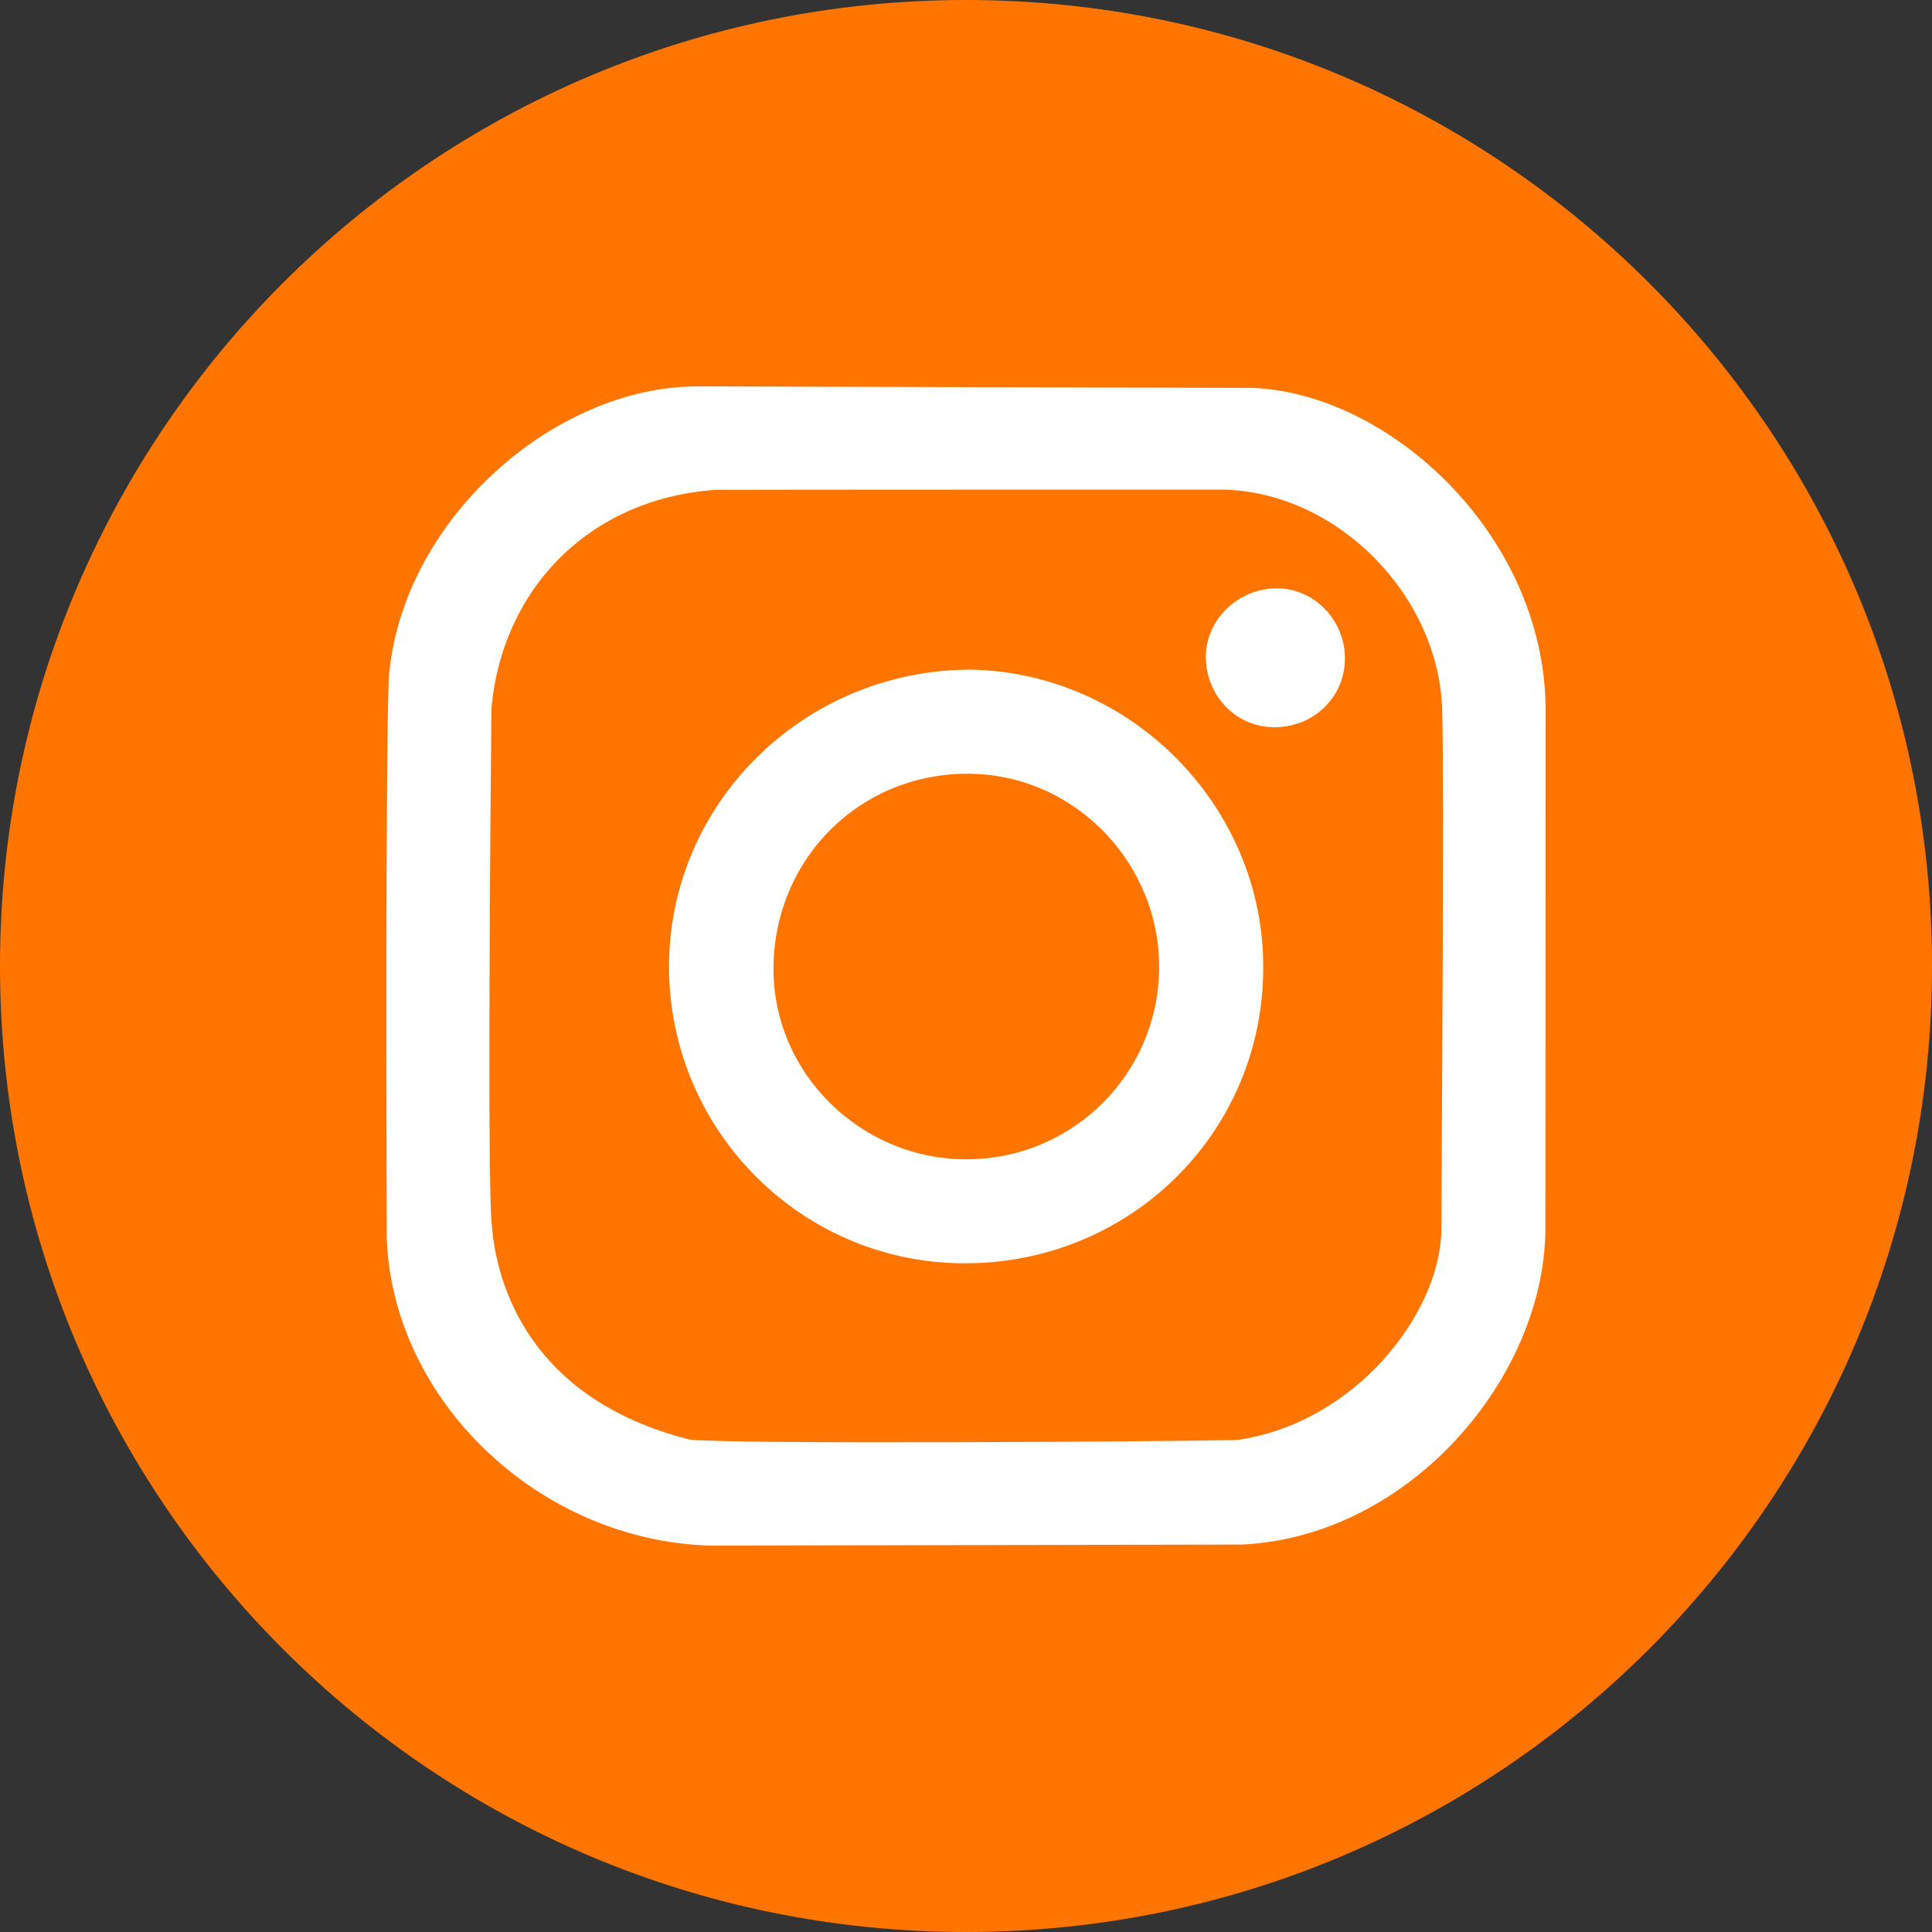 <svg width="22" height="22" viewBox="0 0 22 22" fill="none" xmlns="http://www.w3.org/2000/svg">
<rect x="0" y="0" width="22" height="22" fill="#333333" stroke="none"/>
<path d="M22 11C22 17.075 17.075 22 11 22C4.925 22 0 17.075 0 11C0 4.925 4.925 0 11 0C17.075 0 22 4.925 22 11Z" fill="#FF7500"/>
<path fill-rule="evenodd" clip-rule="evenodd" d="M5.596 8.068C5.709 6.753 6.667 5.685 8.144 5.578C8.785 5.575 13.047 5.575 13.95 5.575C15.264 5.621 16.387 6.808 16.422 8.083C16.448 8.964 16.415 13.091 16.413 14.021C16.388 14.971 15.429 16.204 14.086 16.398C13.327 16.415 8.247 16.449 7.845 16.391C6.039 15.93 5.655 14.642 5.601 13.957C5.546 13.602 5.587 8.835 5.596 8.068ZM4.404 14.105C4.476 15.958 6.146 17.546 8.089 17.6L14.149 17.588C16.058 17.491 17.593 15.681 17.598 13.985L17.6 8.032C17.563 6.066 15.81 4.478 14.264 4.417L7.944 4.4C6.311 4.396 4.558 5.93 4.426 7.738C4.389 8.838 4.402 12.998 4.404 14.105ZM8.808 11.001C8.825 9.771 9.799 8.794 11.049 8.811C12.252 8.827 13.223 9.847 13.199 11.053C13.176 12.229 12.229 13.178 11.047 13.201C9.822 13.225 8.79 12.228 8.808 11.001ZM7.618 10.999C7.616 12.884 9.152 14.418 11.048 14.385C12.897 14.354 14.38 12.885 14.385 11.024C14.391 9.183 12.882 7.657 11.051 7.625C9.159 7.63 7.625 9.136 7.618 10.999ZM13.732 7.521C13.754 7.943 14.088 8.285 14.52 8.281C14.961 8.277 15.304 7.942 15.315 7.517C15.325 7.077 14.975 6.693 14.525 6.699C14.087 6.707 13.708 7.073 13.732 7.521Z" fill="white"/>
</svg>

